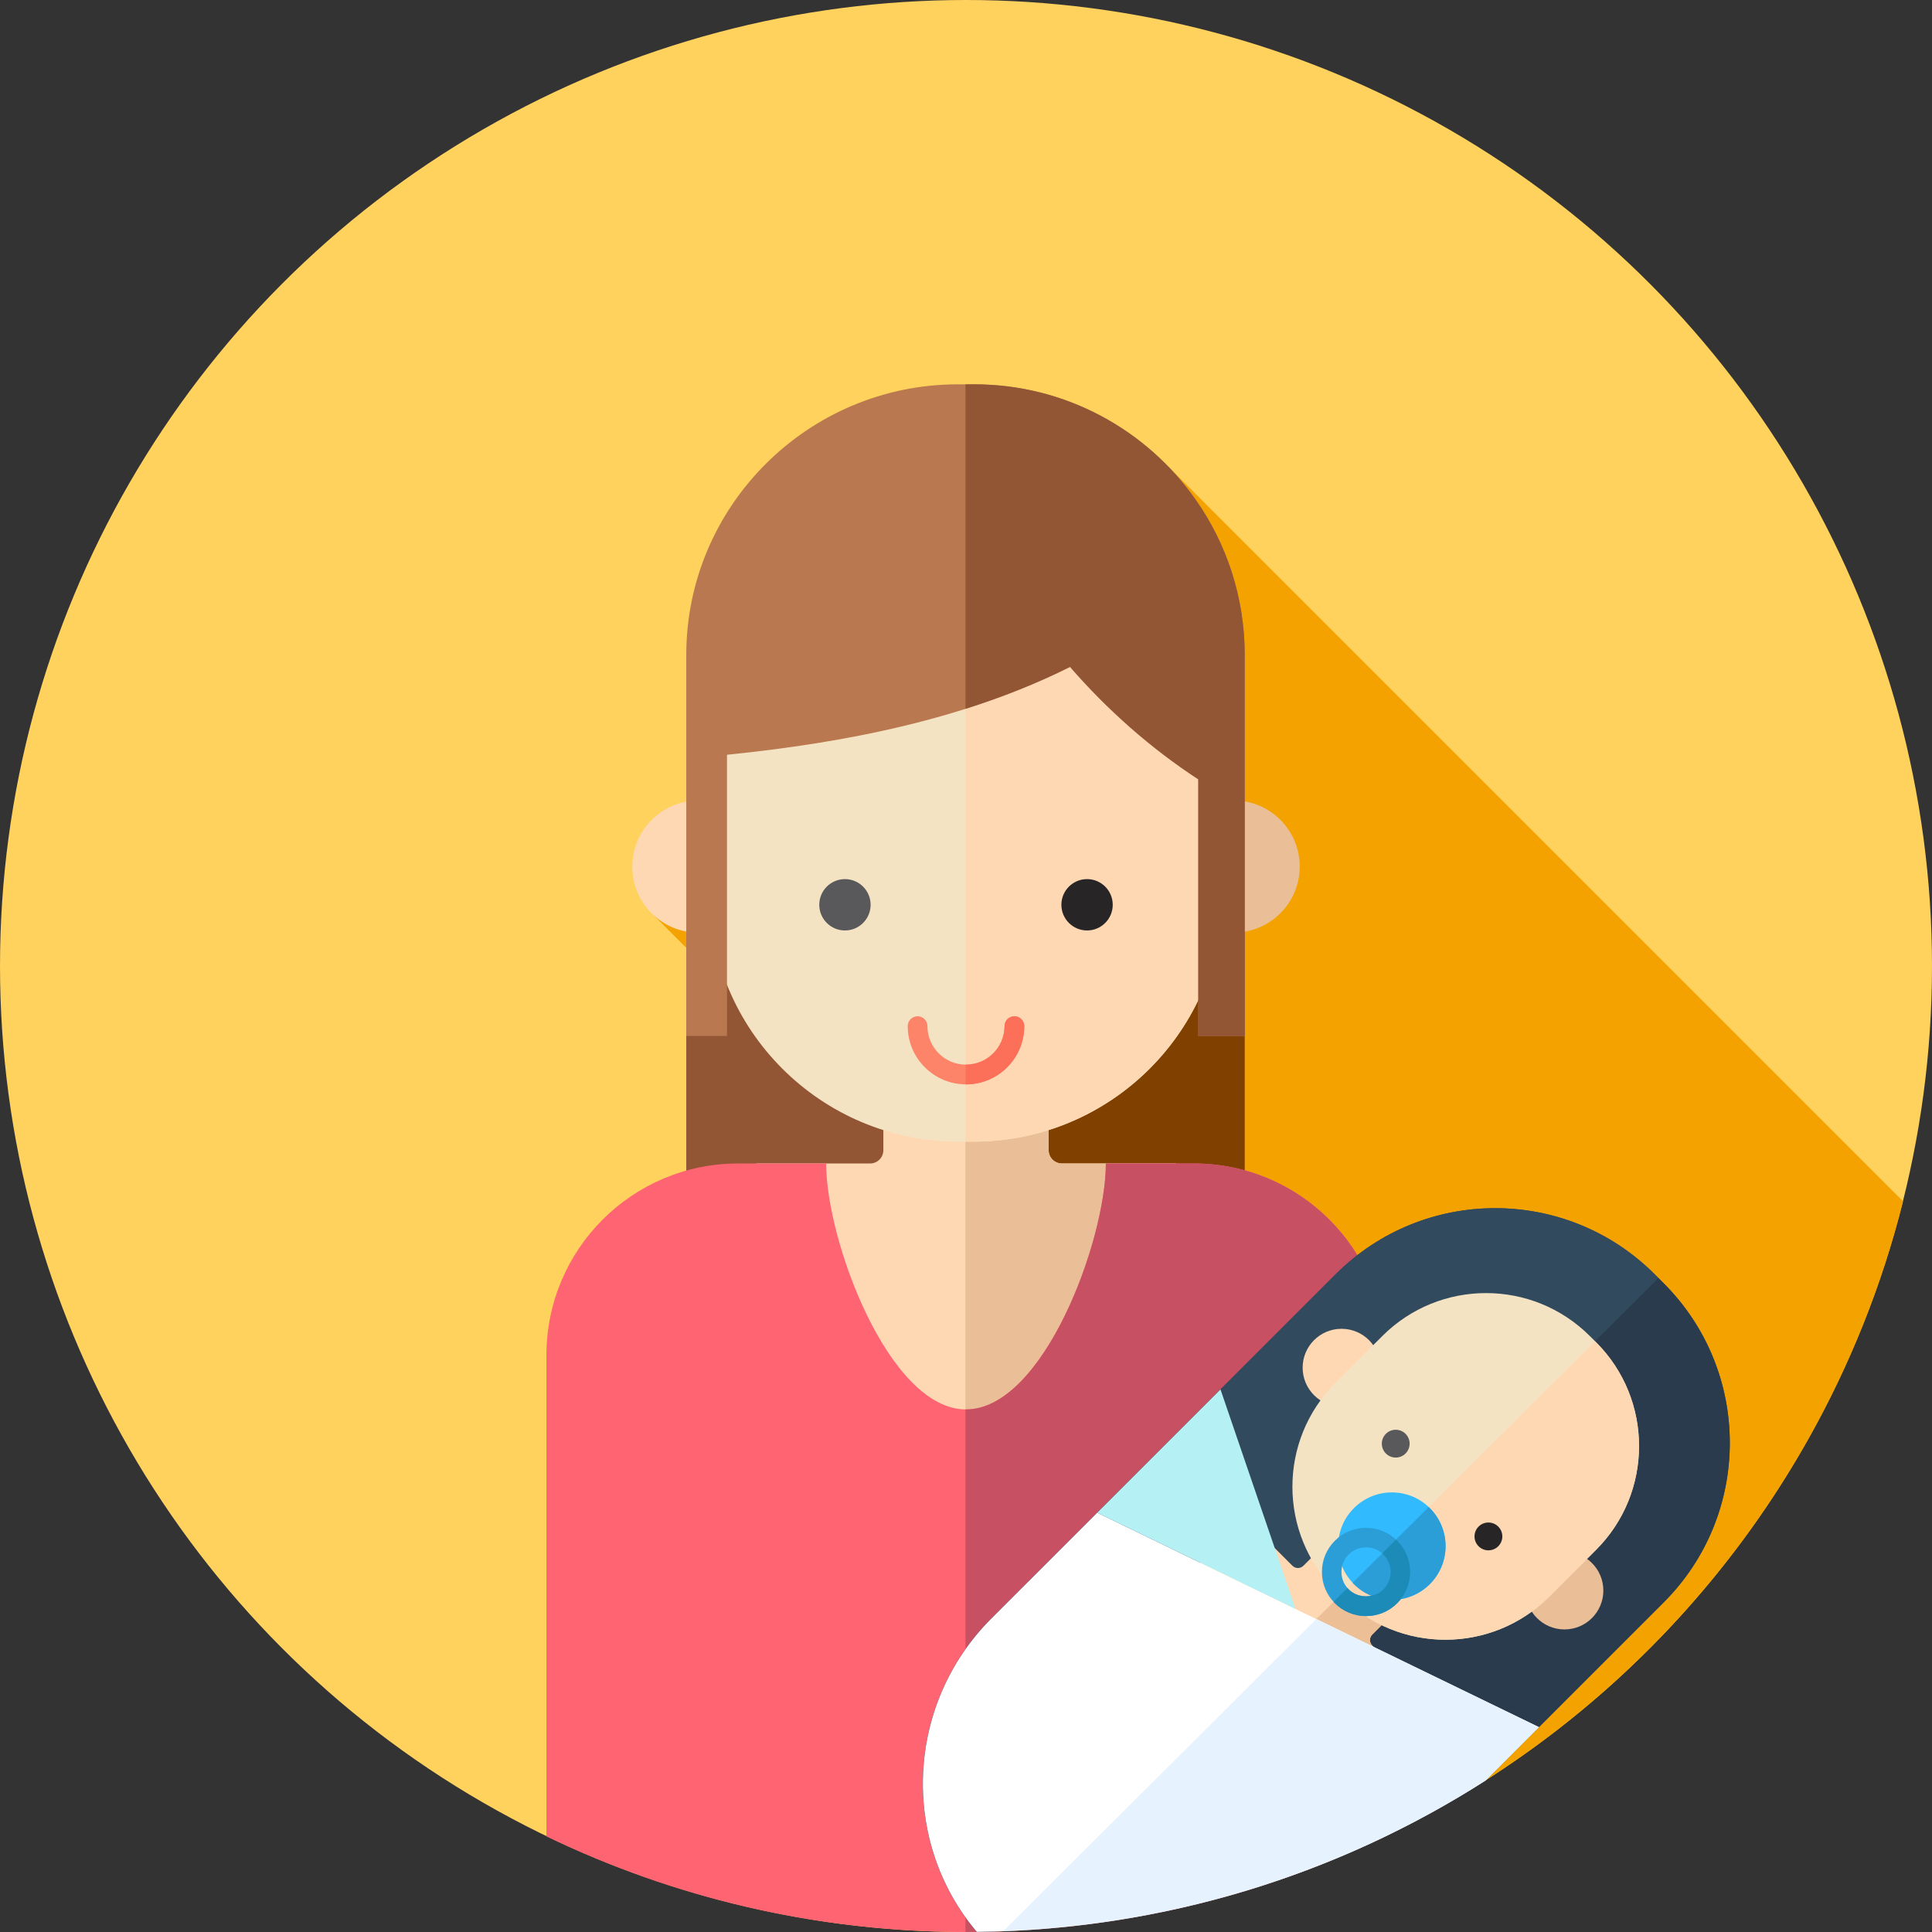 <?xml version="1.0" encoding="iso-8859-1"?>
<!-- Generator: Adobe Illustrator 19.0.0, SVG Export Plug-In . SVG Version: 6.00 Build 0)  -->
<svg version="1.1" id="Layer_1" xmlns="http://www.w3.org/2000/svg" xmlns:xlink="http://www.w3.org/1999/xlink" x="0px" y="0px"
	 viewBox="0 0 512.002 512.002" style="enable-background:new 0 0 512.002 512.002;" xml:space="preserve">
<rect x="0" y="0" width="512.002" height="512.002" fill="#333333" stroke="none"/>
<circle style="fill:#FFD15D;" cx="256.001" cy="256" r="256"/>
<path style="fill:#F4A200;" d="M323.588,502.963c88.785-24.243,158.33-95.066,180.745-184.591L309.439,123.478l-119.52,99.768
	l-16.863,19.123l68.322,68.322l-29.344,80.717L323.588,502.963z"/>
<polygon style="fill:#935635;" points="181.868,224.528 181.868,323.855 255.859,319.01 255.859,219.684 "/>
<polygon style="fill:#804000;" points="329.87,214.84 255.859,219.684 255.859,319.01 329.87,314.165 "/>
<path style="fill:#FED8B2;" d="M277.903,304.826v-24.288H234.1v24.288c0,1.938-1.57,3.51-3.51,3.51h-30.186v83.815h111.192v-83.815
	h-30.186C279.474,308.336,277.903,306.766,277.903,304.826z"/>
<path style="fill:#EABE96;" d="M311.597,308.336h-30.186c-1.938,0-3.51-1.57-3.51-3.51v-24.288H255.86v111.614h55.737V308.336z"/>
<circle style="fill:#FED8B2;" cx="185.062" cy="229.659" r="17.505"/>
<circle style="fill:#EABE96;" cx="326.94" cy="229.641" r="17.505"/>
<path style="fill:#F4E3C3;" d="M257.973,302.547h-3.944c-36.486,0-66.065-29.577-66.065-66.063v-60.319
	c0-36.486,29.579-66.065,66.064-66.065h3.944c36.486,0,66.065,29.577,66.065,66.063v60.319
	C324.038,272.968,294.459,302.547,257.973,302.547z"/>
<path style="fill:#FED8B2;" d="M257.973,110.099h-2.113v192.448h2.113c36.486,0,66.064-29.579,66.064-66.065v-60.319
	C324.038,139.676,294.459,110.099,257.973,110.099z"/>
<path style="fill:#B97850;" d="M316.874,132.424c-12.974-18.482-34.433-30.573-58.73-30.573h-4.284
	c-39.614,0-71.99,32.115-71.99,71.728v5.548v95.422h10.793V200.02c-0.002,0-0.005,0-0.007,0
	c31.954-3.246,63.376-9.516,90.915-23.283c9.911,11.381,21.354,21.542,33.989,29.787v68.024h12.31v-82.67v-18.299
	C329.87,158.26,325.052,144.075,316.874,132.424z"/>
<path style="fill:#935635;" d="M316.874,132.424c-12.974-18.482-34.433-30.573-58.73-30.573h-2.282v85.995
	c9.564-3.029,18.841-6.675,27.71-11.111c9.911,11.381,21.354,21.542,33.989,29.787v68.024h12.31v-82.67v-18.299
	C329.87,158.26,325.052,144.075,316.874,132.424z"/>
<circle style="fill:#59595B;" cx="223.919" cy="239.778" r="6.804"/>
<circle style="fill:#272525;" cx="288.083" cy="239.778" r="6.804"/>
<path style="fill:#FD8469;" d="M256.001,287.373c-8.516,0-15.444-6.928-15.444-15.444c0-1.443,1.171-2.613,2.613-2.613
	c1.445,0,2.613,1.171,2.613,2.613c0,5.634,4.584,10.216,10.216,10.216c5.634,0,10.216-4.584,10.216-10.218
	c0-1.445,1.171-2.613,2.613-2.613s2.613,1.171,2.613,2.613C271.445,280.445,264.517,287.373,256.001,287.373z"/>
<path style="fill:#FC6F58;" d="M268.83,269.314c-1.443,0-2.613,1.171-2.613,2.613c0,5.634-4.582,10.218-10.216,10.218
	c-0.033,0-0.065-0.005-0.098-0.005v5.229c0.033,0,0.066,0.005,0.098,0.005c8.516,0,15.443-6.928,15.443-15.444
	C271.445,270.484,270.275,269.314,268.83,269.314z"/>
<path style="fill:#FF6472;" d="M316.37,308.336h-23.305c0,20.47-16.594,65.179-37.064,65.179c-20.47,0-37.064-44.71-37.064-65.179
	h-23.305c-28.069,0-50.822,22.756-50.822,50.824v127.493C178.437,502.894,216.155,512,256.001,512
	c38.285,0,74.597-8.418,107.211-23.483c1.331-0.712,2.665-1.417,3.98-2.155V359.159C367.193,331.09,344.439,308.336,316.37,308.336z
	"/>
<path style="fill:#C75163;" d="M367.193,486.653V359.159c0-28.069-22.754-50.822-50.822-50.821h-23.305
	c0,20.47-16.594,65.179-37.064,65.179c-0.047,0-0.093-0.009-0.141-0.009V512c0.047,0,0.093,0.002,0.141,0.002
	C295.847,512,333.566,502.894,367.193,486.653z"/>
<g>
	<path style="fill:#324A5E;" d="M258.871,511.964c49.602-0.546,95.822-15.181,134.83-40.117l47.211-47.211
		c23.343-23.343,23.343-61.188,0-84.532l-2.415-2.415c-23.343-23.343-61.188-23.343-84.532,0l-91.245,91.245
		C240.022,451.631,238.489,487.877,258.871,511.964z"/>
	<path style="fill:#324A5E;" d="M438.495,337.687c-23.343-23.343-61.188-23.343-84.532,0l-91.245,91.245
		c-22.699,22.699-24.23,58.944-3.849,83.032c2.346-0.026,4.677-0.114,7.008-0.202L439.5,338.694L438.495,337.687z"/>
</g>
<path style="fill:#2B3B4E;" d="M440.912,340.102l-1.408-1.408L265.879,511.762c46.944-1.783,90.658-16.158,127.821-39.915
	l47.211-47.211C464.254,401.291,464.254,363.446,440.912,340.102z"/>
<path style="fill:#FED8B2;" d="M363.66,433.173l10.112-10.112l-18.235-18.235l-10.112,10.112c-0.807,0.807-2.115,0.807-2.922,0
	l-12.567-12.567l-34.894,34.894l46.292,46.292l34.894-34.894l-12.567-12.567C362.854,435.288,362.854,433.981,363.66,433.173z"/>
<path style="fill:#EDBF96;" d="M363.662,433.173l10.112-10.112l-9.44-9.44l-46.54,46.392l23.54,23.543l34.894-34.894l-12.567-12.566
	C362.854,435.288,362.854,433.981,363.662,433.173z"/>
<circle style="fill:#FED8B2;" cx="355.522" cy="362.451" r="10.307"/>
<circle style="fill:#EABE96;" cx="414.6" cy="421.512" r="10.307"/>
<path style="fill:#F4E3C3;" d="M355.537,423.15l-1.643-1.643c-15.189-15.189-15.189-39.817,0-55.006l12.429-12.429
	c15.189-15.189,39.817-15.189,55.008,0l1.643,1.643c15.189,15.189,15.189,39.817,0,55.008l-12.429,12.429
	C395.354,438.341,370.727,438.341,355.537,423.15z"/>
<path style="fill:#FED8B2;" d="M422.701,355.442l-67.544,67.329l0.381,0.381c15.189,15.189,39.817,15.189,55.008,0l12.429-12.428
	c15.189-15.191,15.189-39.819,0-55.008L422.701,355.442z"/>
<circle style="fill:#59595B;" cx="369.882" cy="382.586" r="3.686"/>
<circle style="fill:#272525;" cx="394.448" cy="407.169" r="3.686"/>
<circle style="fill:#31BAFD;" cx="368.865" cy="409.738" r="14.231"/>
<g>
	<path style="fill:#2B9ED8;" d="M378.607,399.394l-20.127,20.063c0.107,0.114,0.202,0.236,0.314,0.348
		c5.558,5.558,14.569,5.558,20.127,0c5.558-5.558,5.558-14.569,0-20.127C378.821,399.577,378.71,399.491,378.607,399.394z"/>
	<path style="fill:#2B9ED8;" d="M362.016,428.279c-3.124,0-6.061-1.217-8.268-3.425c-2.208-2.208-3.425-5.144-3.425-8.268
		c0-3.124,1.217-6.06,3.425-8.27l0,0l0,0c2.208-2.208,5.144-3.425,8.268-3.425c3.124,0,6.061,1.217,8.268,3.425
		c2.208,2.208,3.425,5.146,3.425,8.27c0,3.124-1.217,6.06-3.425,8.27C368.075,427.065,365.138,428.279,362.016,428.279z
		 M362.016,410.062c-1.743,0-3.379,0.679-4.611,1.91l0,0c-1.231,1.233-1.91,2.87-1.91,4.613c0,1.743,0.679,3.379,1.91,4.611
		c2.463,2.463,6.758,2.465,9.225,0c1.231-1.233,1.91-2.87,1.91-4.611c0-1.743-0.679-3.381-1.91-4.611
		C365.395,410.741,363.757,410.062,362.016,410.062z"/>
</g>
<path style="fill:#1C8BB7;" d="M369.956,408.017l-3.679,3.667c0.114,0.1,0.241,0.179,0.35,0.288c1.231,1.231,1.91,2.87,1.91,4.611
	s-0.679,3.379-1.91,4.611c-2.465,2.465-6.759,2.463-9.225,0c-0.114-0.112-0.197-0.247-0.3-0.365l-3.679,3.667
	c0.109,0.117,0.209,0.243,0.322,0.357c2.208,2.21,5.144,3.425,8.268,3.425s6.06-1.215,8.268-3.424
	c2.208-2.208,3.425-5.146,3.425-8.27s-1.217-6.061-3.425-8.27C370.179,408.211,370.065,408.119,369.956,408.017z"/>
<path style="fill:#FFFFFF;" d="M262.721,428.932c-22.699,22.699-24.23,58.944-3.849,83.032
	c49.602-0.546,95.822-15.181,134.83-40.117l14.133-14.133L290.775,400.88L262.721,428.932z"/>
<path style="fill:#E6F3FF;" d="M265.879,511.762c46.944-1.783,90.658-16.158,127.821-39.915l14.133-14.133l-58.996-28.644
	L265.879,511.762z"/>
<polygon style="fill:#B5F1F4;" points="290.774,400.879 343.336,426.398 323.442,368.211 "/>
<g>
</g>
<g>
</g>
<g>
</g>
<g>
</g>
<g>
</g>
<g>
</g>
<g>
</g>
<g>
</g>
<g>
</g>
<g>
</g>
<g>
</g>
<g>
</g>
<g>
</g>
<g>
</g>
<g>
</g>
</svg>
